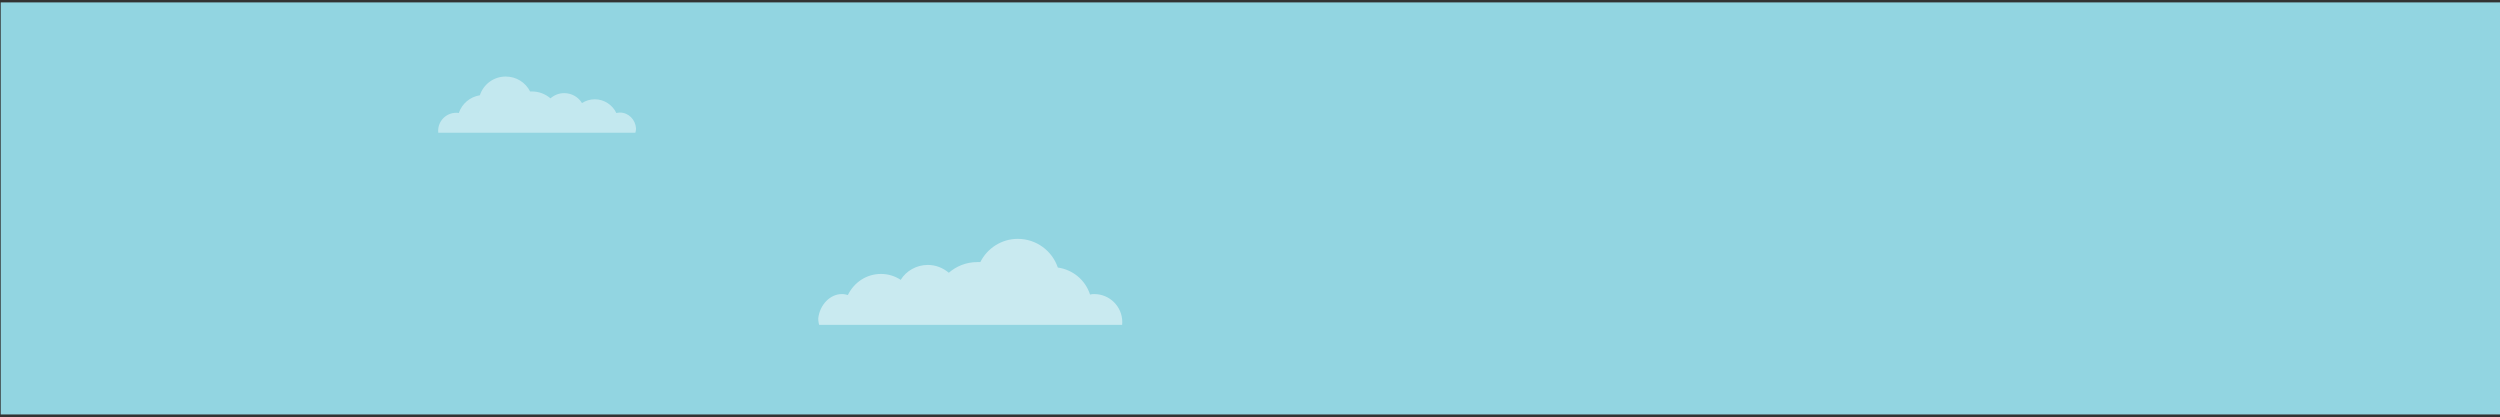 <svg xmlns="http://www.w3.org/2000/svg" xmlns:xlink="http://www.w3.org/1999/xlink" width="1055" height="176" viewBox="28 513 1055 176" enable-background="new 28 513 1055 176"><rect x="28" y="513" width="1055" height="176" fill="#333333" stroke="none"/><style type="text/css">.st0{fill:#92D5E1;} .st1{opacity:0.45;enable-background:new ;} .st2{clip-path:url(#SVGID_2_);fill:#FFFFFF;} .st3{opacity:0.5;enable-background:new ;} .st4{clip-path:url(#SVGID_4_);fill:#FFFFFF;}</style><path class="st0" d="M28.3 514h1056.2v173.9H28.3z"/><g class="st1"><defs><path id="SVGID_1_" d="M202.6 540.7h115.5V569H202.6z"/></defs><clipPath id="SVGID_2_"><use xlink:href="#SVGID_1_" overflow="visible"/></clipPath><path class="st2" d="M289.6 560.5c-.6 0-1 .1-1.5.2-1.6-3.4-5.1-5.8-9.1-5.8-2 0-3.9.6-5.4 1.6-1.5-2.5-4.3-4.2-7.5-4.2-2.2 0-4.2.8-5.8 2.2-2.1-1.8-4.8-2.9-7.8-2.9h-.8c-1.9-3.8-5.8-6.3-10.3-6.3-5.1 0-9.4 3.3-10.9 7.9-4.2.7-7.5 3.5-8.9 7.5-.4-.1-.8-.1-1.1-.1-4.2 0-7.6 3.4-7.6 7.6s3.4 7.6 7.6 7.6c2.2 0 4.1-.8 5.5-2.3.9.7 2 1.1 3 1.4.8 5.8 5.8 10.2 11.8 10.2 5.8 0 10.7-4.2 11.7-9.7h.2c2.1 0 4.1-.6 5.8-1.4 1.8 2.5 4.8 4.1 8.1 4.1s6.2-1.6 8.1-4.1c1.4.7 2.9 1.1 4.5 1.1 2.6 0 5.1-1 6.9-2.7 1 .8 2.4 1.2 3.8 1.2 3.6 0 6.5-2.9 6.5-6.5-.3-3.7-3.2-6.6-6.8-6.6z"/></g><g class="st3"><defs><path id="SVGID_3_" d="M340 606.6h177.5v43.5H340z"/></defs><clipPath id="SVGID_4_"><use xlink:href="#SVGID_3_" overflow="visible"/></clipPath><path class="st4" d="M373.3 647.4c0 5.4 4.5 10 10 10 2.2 0 4.2-.7 5.8-1.8 2.7 2.5 6.5 4.2 10.5 4.2 2.5 0 4.7-.7 6.9-1.8 2.9 3.8 7.4 6.2 12.5 6.2s9.8-2.5 12.5-6.2c2.5 1.3 5.6 2.2 8.9 2.2h.4c1.6 8.5 9.1 14.9 17.9 14.9 9.1 0 16.9-6.9 18.1-15.6 1.6-.4 3.3-1.1 4.7-2.2 2.2 2.2 5.1 3.4 8.3 3.4 6.5 0 11.8-5.3 11.8-11.8 0-6.5-5.3-11.8-11.8-11.8-.5 0-1.1 0-1.8.2-2-6.2-7.3-10.5-13.6-11.4-2.4-7.1-9.1-12.1-16.9-12.1-6.9 0-12.9 4-15.8 9.8h-1.3c-4.7 0-8.9 1.8-12 4.5-2.4-2-5.4-3.3-8.9-3.3-4.7 0-9.1 2.5-11.4 6.3-2.4-1.6-5.3-2.5-8.3-2.5-6.2 0-11.4 3.6-14 8.9-.7-.2-1.5-.4-2.4-.4-5-.1-9.5 4.5-10.1 10.3z"/></g></svg>